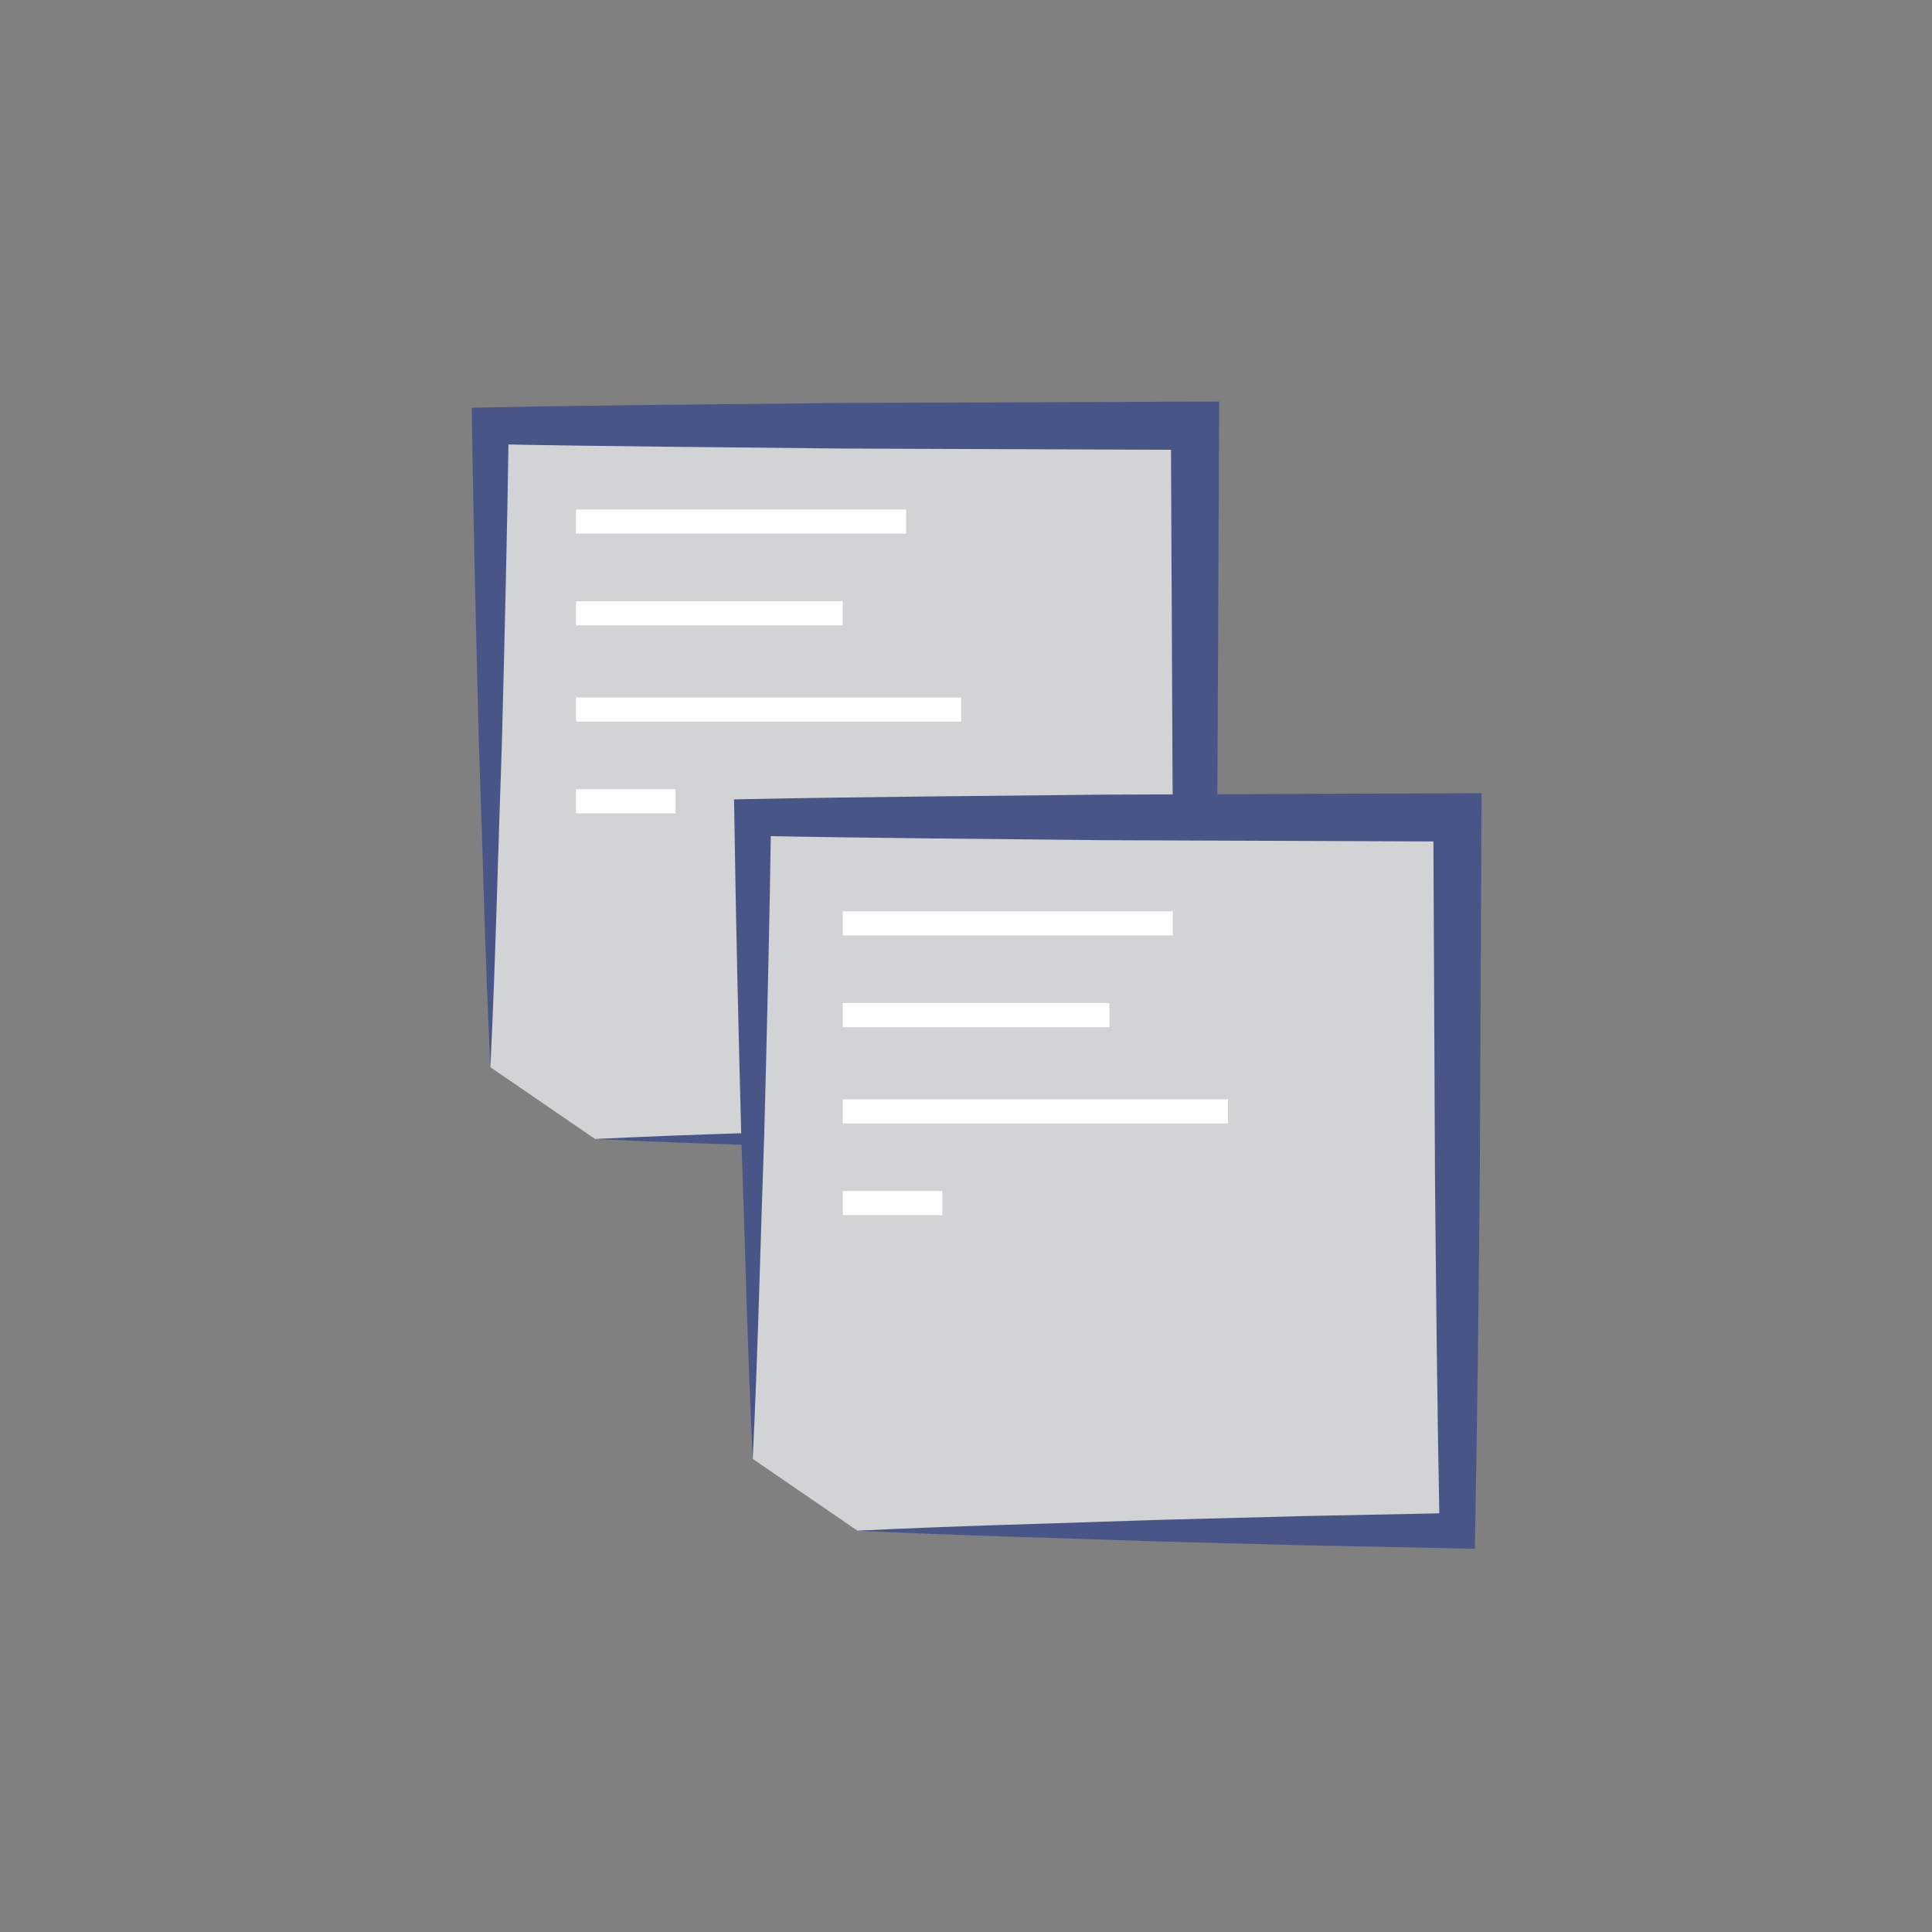 <?xml version="1.0" encoding="utf-8"?>
<!-- Generator: Adobe Illustrator 15.0.0, SVG Export Plug-In . SVG Version: 6.00 Build 0)  -->
<!DOCTYPE svg PUBLIC "-//W3C//DTD SVG 1.1//EN" "http://www.w3.org/Graphics/SVG/1.1/DTD/svg11.dtd">
<svg version="1.1" id="Layer_1" xmlns="http://www.w3.org/2000/svg" xmlns:xlink="http://www.w3.org/1999/xlink" x="0px" y="0px"
	 width="80px" height="80px" viewBox="0 0 80 80" enable-background="new 0 0 80 80" xml:space="preserve">
<rect x="0" y="0" width="80" height="80" fill="#808080" stroke="none"/>
<g>
	<polyline fill="#D2D3D4" points="20.306,44.191 20.306,17.631 49.482,17.631 49.482,47.165 24.643,47.165 	"/>
	<path fill="#495587" d="M20.306,44.191c-0.217-4.426-0.313-8.854-0.472-13.28c-0.117-4.427-0.224-8.854-0.289-13.281l-0.012-0.746
		l0.771-0.016c4.863-0.096,9.727-0.128,14.588-0.182l14.59-0.055l1.002-0.004l-0.004,1.002l-0.068,14.767
		c-0.046,4.922-0.1,9.845-0.195,14.767l-0.015,0.75l-0.72-0.015l-6.211-0.127l-6.209-0.162c-4.141-0.146-8.28-0.242-12.421-0.445
		c4.141-0.204,8.28-0.301,12.421-0.446l6.209-0.161l6.211-0.127l-0.734,0.734c-0.098-4.922-0.148-9.845-0.195-14.767L48.484,17.63
		l0.998,0.998l-14.589-0.055c-4.861-0.053-9.725-0.085-14.588-0.182l0.762-0.761c-0.065,4.427-0.173,8.854-0.289,13.281
		C20.619,35.338,20.521,39.766,20.306,44.191z"/>
</g>
<g>
	<polyline fill="#D2D3D4" points="31.169,60.41 31.169,33.849 60.348,33.849 60.348,63.383 35.506,63.383 	"/>
	<path fill="#495587" d="M31.169,60.41c-0.217-4.428-0.313-8.854-0.472-13.281c-0.117-4.427-0.225-8.854-0.289-13.281l-0.012-0.746
		l0.771-0.016c4.863-0.096,9.728-0.128,14.589-0.182l14.59-0.055l1.002-0.004l-0.005,1.002l-0.067,14.767
		c-0.045,4.922-0.1,9.845-0.193,14.767l-0.016,0.75l-0.721-0.015l-6.211-0.126l-6.211-0.162c-4.14-0.146-8.28-0.243-12.42-0.446
		c4.14-0.204,8.28-0.3,12.42-0.446l6.211-0.162l6.211-0.125l-0.734,0.733c-0.098-4.922-0.148-9.845-0.193-14.767L59.35,33.848
		l0.998,0.998l-14.59-0.055c-4.863-0.053-9.726-0.085-14.589-0.182l0.761-0.761c-0.064,4.427-0.172,8.854-0.289,13.281
		C31.482,51.557,31.386,55.982,31.169,60.41z"/>
</g>
<line fill="none" stroke="#FFFFFF" stroke-miterlimit="10" x1="23.851" y1="21.597" x2="37.521" y2="21.597"/>
<line fill="none" stroke="#FFFFFF" stroke-miterlimit="10" x1="23.851" y1="25.395" x2="34.895" y2="25.395"/>
<line fill="none" stroke="#FFFFFF" stroke-miterlimit="10" x1="23.851" y1="29.382" x2="39.8" y2="29.382"/>
<line fill="none" stroke="#FFFFFF" stroke-miterlimit="10" x1="23.851" y1="33.18" x2="27.977" y2="33.18"/>
<line fill="none" stroke="#FFFFFF" stroke-miterlimit="10" x1="34.896" y1="38.234" x2="48.566" y2="38.234"/>
<line fill="none" stroke="#FFFFFF" stroke-miterlimit="10" x1="34.896" y1="42.032" x2="45.939" y2="42.032"/>
<line fill="none" stroke="#FFFFFF" stroke-miterlimit="10" x1="34.896" y1="46.02" x2="50.848" y2="46.02"/>
<line fill="none" stroke="#FFFFFF" stroke-miterlimit="10" x1="34.896" y1="49.818" x2="39.021" y2="49.818"/>
</svg>
